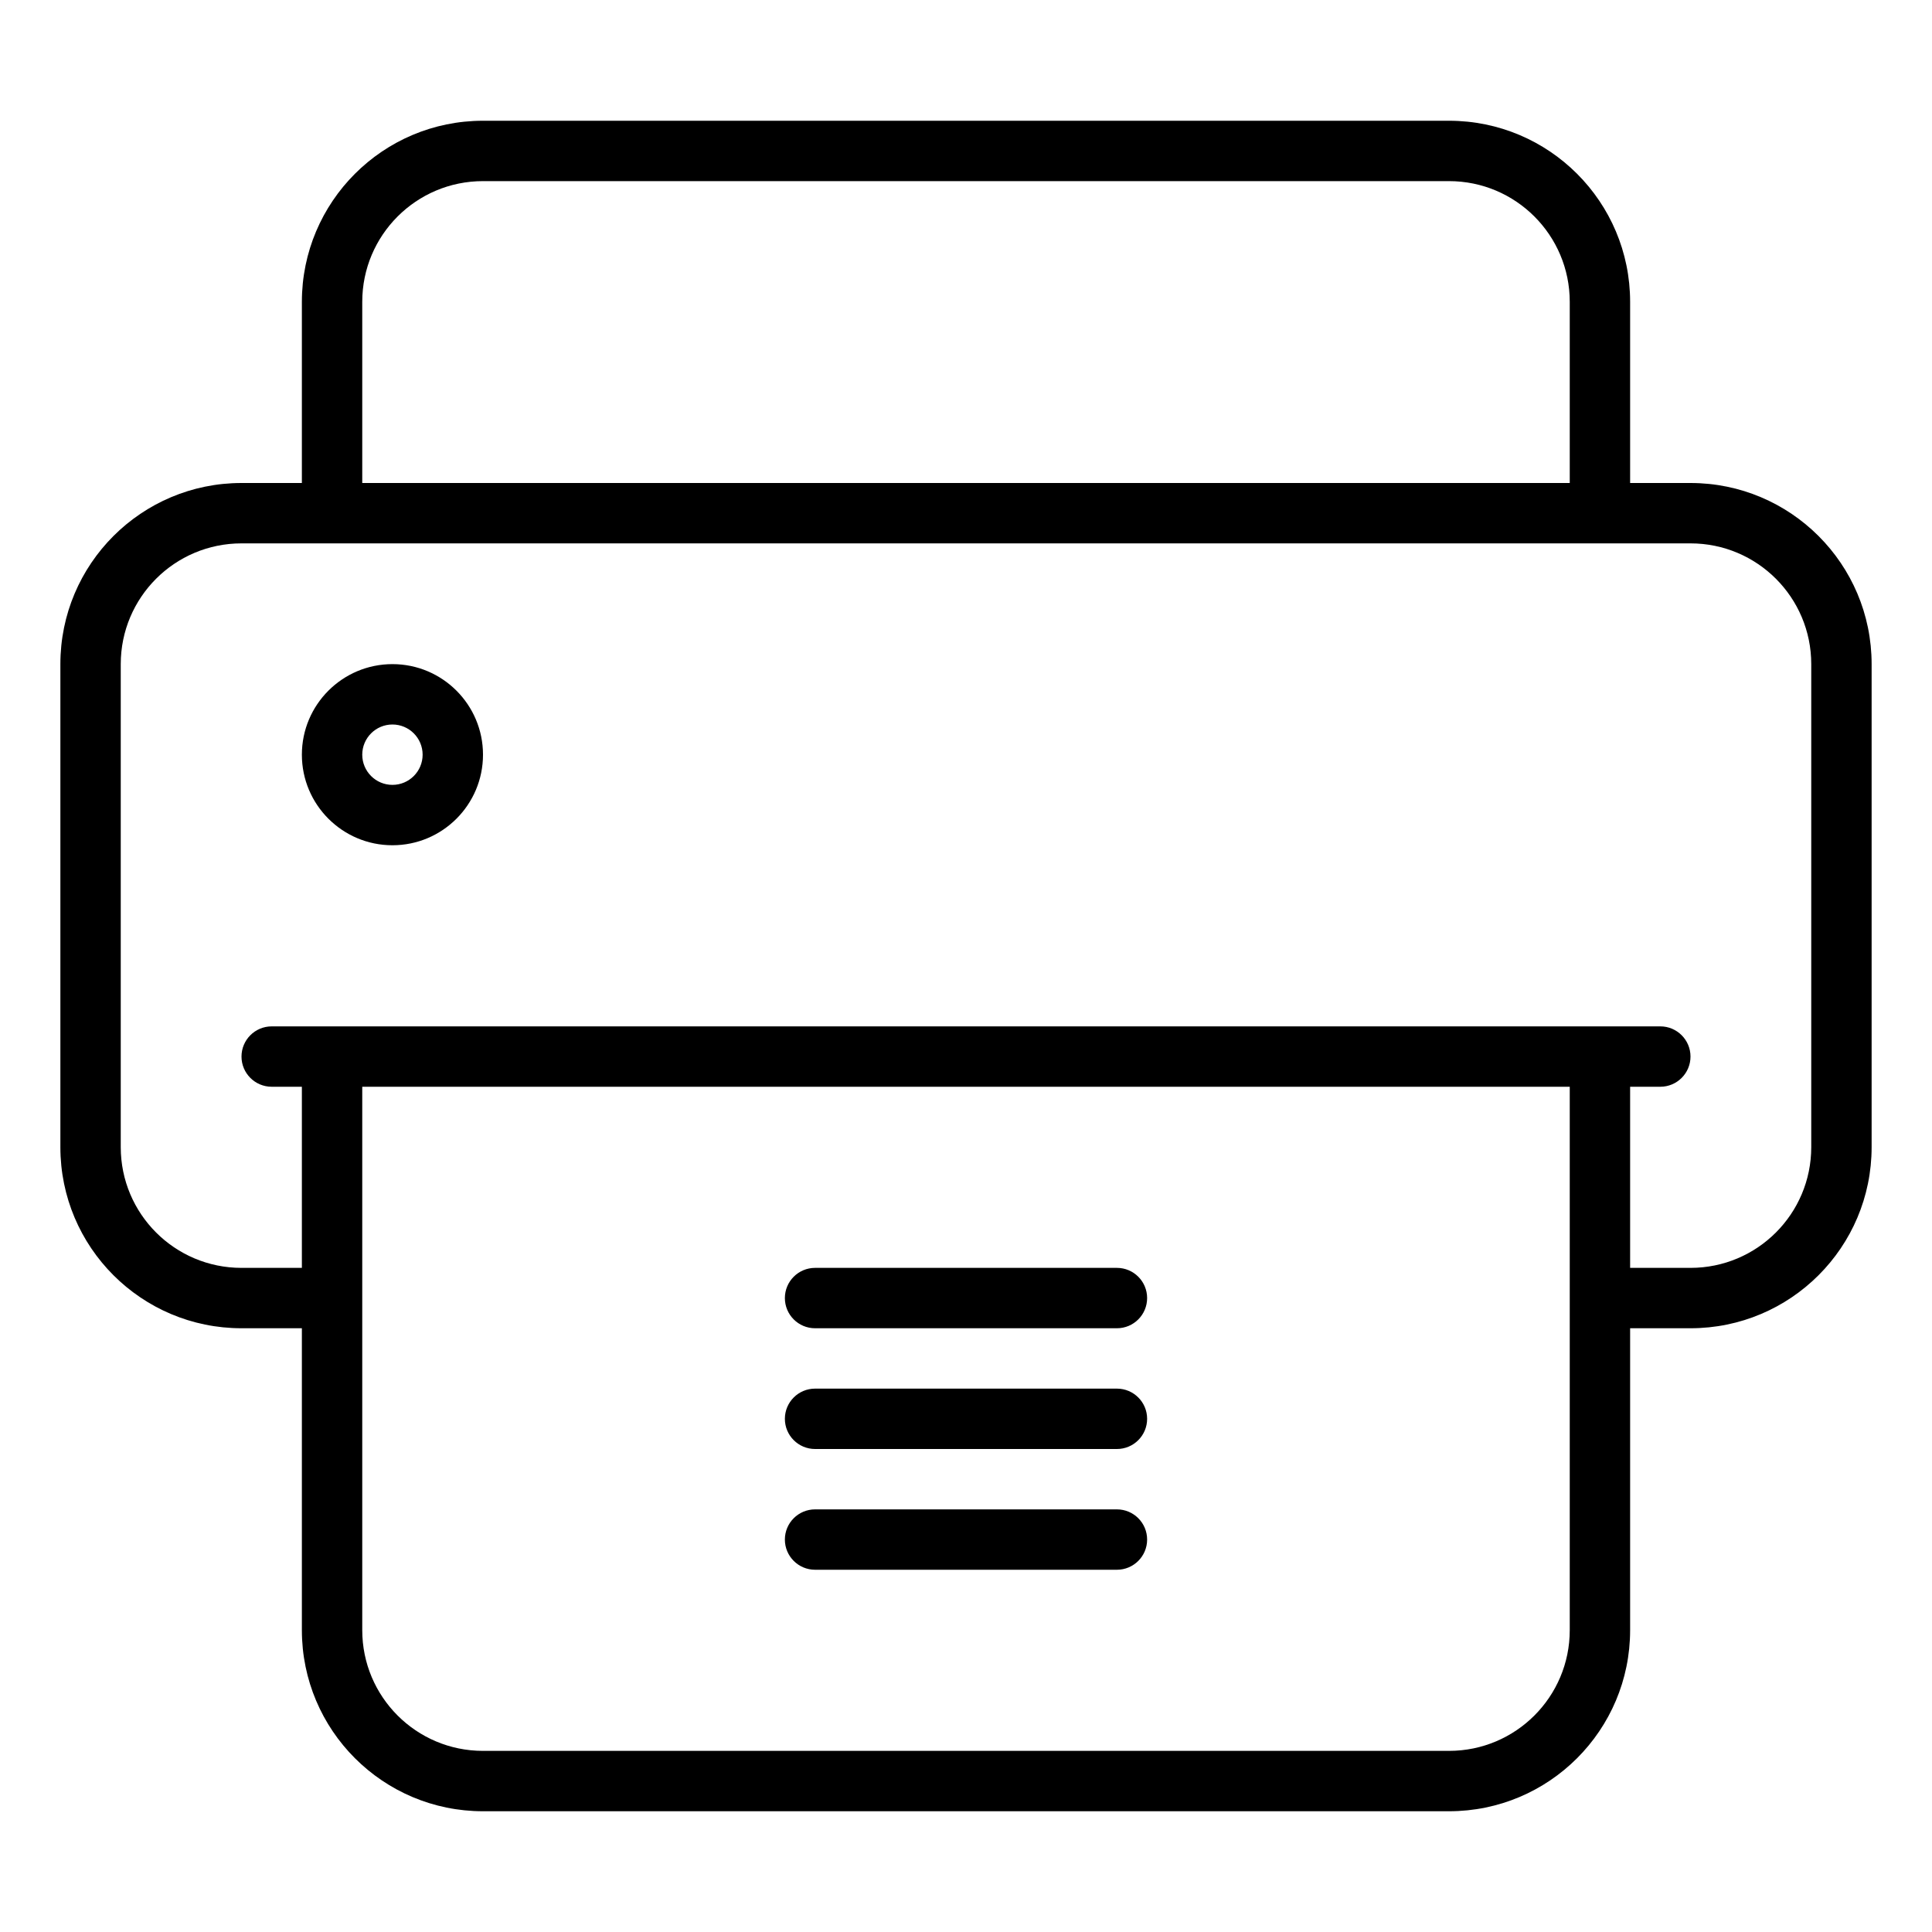 <!DOCTYPE svg PUBLIC "-//W3C//DTD SVG 1.1//EN" "http://www.w3.org/Graphics/SVG/1.1/DTD/svg11.dtd">
<!-- Uploaded to: SVG Repo, www.svgrepo.com, Transformed by: SVG Repo Mixer Tools -->
<svg version="1.1" id="Uploaded to svgrepo.com" xmlns="http://www.w3.org/2000/svg" xmlns:xlink="http://www.w3.org/1999/xlink" width="800px" height="800px" viewBox="0 0 32 32" xml:space="preserve" fill="#000000">
<g id="SVGRepo_bgCarrier" stroke-width="0"/>
<g id="SVGRepo_tracerCarrier" stroke-linecap="round" stroke-linejoin="round"/>
<g id="SVGRepo_iconCarrier"> <style type="text/css"> .feather_een{fill:#000000;} </style> <path class="feather_een" d="M18.5,22h-5c-0.276,0-0.5-0.224-0.5-0.5l0,0c0-0.276,0.224-0.5,0.5-0.5h5c0.276,0,0.5,0.224,0.5,0.5 l0,0C19,21.776,18.776,22,18.5,22z M18.5,23h-5c-0.276,0-0.5,0.224-0.5,0.5l0,0c0,0.276,0.224,0.5,0.5,0.5h5 c0.276,0,0.5-0.224,0.5-0.5l0,0C19,23.224,18.776,23,18.5,23z M18.5,25h-5c-0.276,0-0.5,0.224-0.5,0.5l0,0 c0,0.276,0.224,0.5,0.5,0.5h5c0.276,0,0.5-0.224,0.5-0.5l0,0C19,25.224,18.776,25,18.5,25z M31,11v8c0,1.657-1.343,3-3,3h-1v5 c0,1.657-1.343,3-3,3H8c-1.657,0-3-1.343-3-3v-5H4c-1.657,0-3-1.343-3-3v-8c0-1.657,1.343-3,3-3h1V5c0-1.657,1.343-3,3-3h16 c1.657,0,3,1.343,3,3v3h1C29.657,8,31,9.343,31,11z M6,8h20V5c0-1.105-0.895-2-2-2H8C6.895,3,6,3.895,6,5V8z M26,18H6v9 c0,1.105,0.895,2,2,2h16c1.105,0,2-0.895,2-2V18z M28,9H4c-1.105,0-2,0.895-2,2v8c0,1.105,0.895,2,2,2h1v-3H4.5 C4.224,18,4,17.776,4,17.5l0,0C4,17.224,4.224,17,4.5,17h23c0.276,0,0.5,0.224,0.5,0.5l0,0c0,0.276-0.224,0.5-0.5,0.5H27v3h1 c1.105,0,2-0.895,2-2v-8C30,9.895,29.105,9,28,9z M5,12.5C5,11.672,5.672,11,6.5,11S8,11.672,8,12.5S7.328,14,6.5,14 S5,13.328,5,12.5z M6,12.5C6,12.776,6.224,13,6.5,13S7,12.776,7,12.5S6.776,12,6.5,12S6,12.224,6,12.5z"/> </g>
</svg>